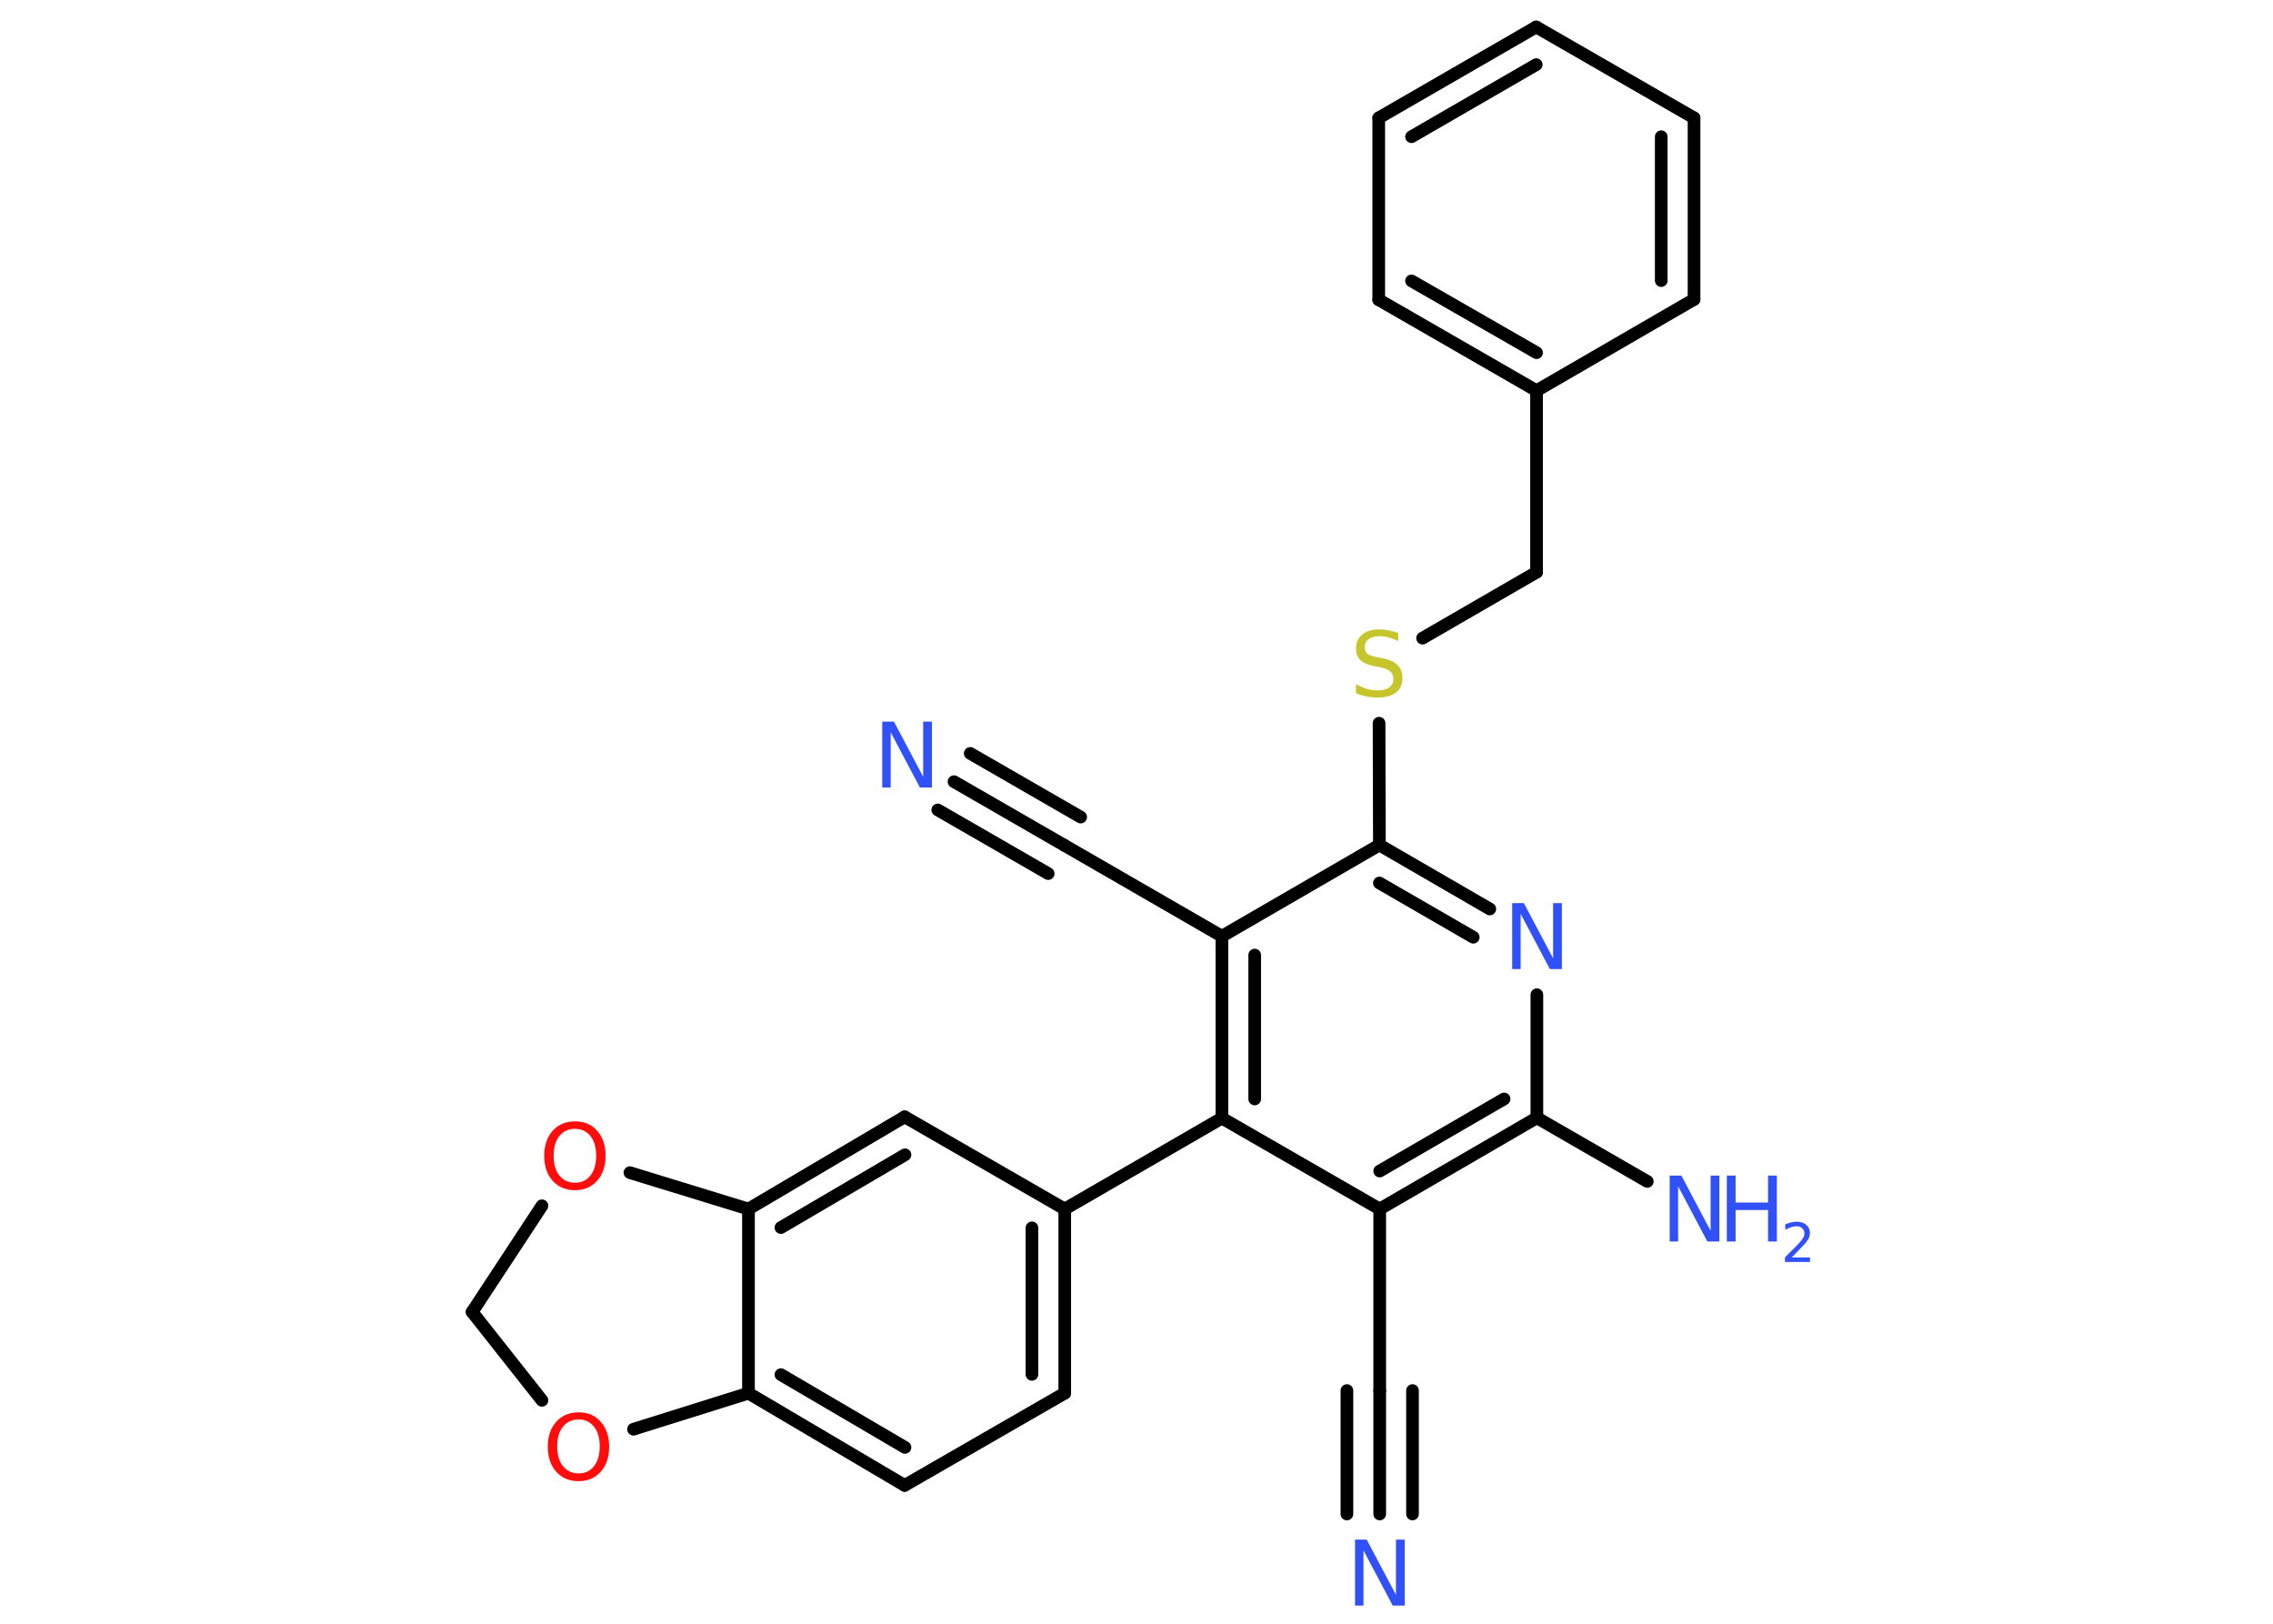 <?xml version='1.0' encoding='UTF-8'?>
<!DOCTYPE svg PUBLIC "-//W3C//DTD SVG 1.1//EN" "http://www.w3.org/Graphics/SVG/1.1/DTD/svg11.dtd">
<svg version='1.2' xmlns='http://www.w3.org/2000/svg' xmlns:xlink='http://www.w3.org/1999/xlink' width='70.0mm' height='50.0mm' viewBox='0 0 70.0 50.0'>
  <desc>Generated by the Chemistry Development Kit (http://github.com/cdk)</desc>
  <g stroke-linecap='round' stroke-linejoin='round' stroke='#000000' stroke-width='.39' fill='#3050F8'>
    <rect x='.0' y='.0' width='70.0' height='50.0' fill='#FFFFFF' stroke='none'/>
    <g id='mol1' class='mol'>
      <g id='mol1bnd1' class='bond'>
        <line x1='42.49' y1='46.62' x2='42.49' y2='42.82'/>
        <line x1='41.48' y1='46.62' x2='41.48' y2='42.82'/>
        <line x1='43.5' y1='46.62' x2='43.5' y2='42.82'/>
      </g>
      <line id='mol1bnd2' class='bond' x1='42.49' y1='42.82' x2='42.49' y2='37.23'/>
      <g id='mol1bnd3' class='bond'>
        <line x1='42.49' y1='37.23' x2='47.33' y2='34.42'/>
        <line x1='42.49' y1='36.06' x2='46.32' y2='33.84'/>
      </g>
      <line id='mol1bnd4' class='bond' x1='47.33' y1='34.42' x2='50.73' y2='36.38'/>
      <line id='mol1bnd5' class='bond' x1='47.33' y1='34.42' x2='47.33' y2='30.63'/>
      <g id='mol1bnd6' class='bond'>
        <line x1='45.88' y1='27.99' x2='42.48' y2='26.02'/>
        <line x1='45.37' y1='28.86' x2='42.48' y2='27.19'/>
      </g>
      <line id='mol1bnd7' class='bond' x1='42.48' y1='26.02' x2='42.47' y2='22.27'/>
      <line id='mol1bnd8' class='bond' x1='43.81' y1='19.65' x2='47.32' y2='17.62'/>
      <line id='mol1bnd9' class='bond' x1='47.32' y1='17.62' x2='47.32' y2='12.03'/>
      <g id='mol1bnd10' class='bond'>
        <line x1='42.46' y1='9.23' x2='47.32' y2='12.03'/>
        <line x1='43.47' y1='8.65' x2='47.32' y2='10.86'/>
      </g>
      <line id='mol1bnd11' class='bond' x1='42.46' y1='9.23' x2='42.46' y2='3.63'/>
      <g id='mol1bnd12' class='bond'>
        <line x1='47.31' y1='.83' x2='42.46' y2='3.63'/>
        <line x1='47.31' y1='1.99' x2='43.47' y2='4.21'/>
      </g>
      <line id='mol1bnd13' class='bond' x1='47.31' y1='.83' x2='52.17' y2='3.63'/>
      <g id='mol1bnd14' class='bond'>
        <line x1='52.17' y1='9.22' x2='52.17' y2='3.63'/>
        <line x1='51.16' y1='8.64' x2='51.16' y2='4.21'/>
      </g>
      <line id='mol1bnd15' class='bond' x1='47.32' y1='12.03' x2='52.17' y2='9.22'/>
      <line id='mol1bnd16' class='bond' x1='42.48' y1='26.02' x2='37.63' y2='28.83'/>
      <line id='mol1bnd17' class='bond' x1='37.63' y1='28.83' x2='32.78' y2='26.03'/>
      <g id='mol1bnd18' class='bond'>
        <line x1='32.78' y1='26.03' x2='29.38' y2='24.07'/>
        <line x1='32.28' y1='26.9' x2='28.88' y2='24.94'/>
        <line x1='33.28' y1='25.16' x2='29.88' y2='23.2'/>
      </g>
      <g id='mol1bnd19' class='bond'>
        <line x1='37.63' y1='28.83' x2='37.63' y2='34.43'/>
        <line x1='38.64' y1='29.41' x2='38.64' y2='33.84'/>
      </g>
      <line id='mol1bnd20' class='bond' x1='42.49' y1='37.23' x2='37.63' y2='34.43'/>
      <line id='mol1bnd21' class='bond' x1='37.63' y1='34.43' x2='32.79' y2='37.23'/>
      <g id='mol1bnd22' class='bond'>
        <line x1='32.79' y1='42.9' x2='32.79' y2='37.23'/>
        <line x1='31.78' y1='42.32' x2='31.78' y2='37.81'/>
      </g>
      <line id='mol1bnd23' class='bond' x1='32.79' y1='42.9' x2='27.86' y2='45.74'/>
      <g id='mol1bnd24' class='bond'>
        <line x1='23.05' y1='42.9' x2='27.86' y2='45.74'/>
        <line x1='24.05' y1='42.33' x2='27.87' y2='44.57'/>
      </g>
      <line id='mol1bnd25' class='bond' x1='23.05' y1='42.9' x2='23.05' y2='37.23'/>
      <g id='mol1bnd26' class='bond'>
        <line x1='27.86' y1='34.39' x2='23.05' y2='37.23'/>
        <line x1='27.87' y1='35.56' x2='24.05' y2='37.8'/>
      </g>
      <line id='mol1bnd27' class='bond' x1='32.79' y1='37.23' x2='27.86' y2='34.39'/>
      <line id='mol1bnd28' class='bond' x1='23.05' y1='37.23' x2='19.4' y2='36.11'/>
      <line id='mol1bnd29' class='bond' x1='16.69' y1='37.13' x2='14.54' y2='40.4'/>
      <line id='mol1bnd30' class='bond' x1='14.54' y1='40.4' x2='16.69' y2='43.12'/>
      <line id='mol1bnd31' class='bond' x1='23.05' y1='42.9' x2='19.51' y2='44.01'/>
      <path id='mol1atm1' class='atom' d='M41.72 47.41h.37l.9 1.7v-1.7h.27v2.03h-.37l-.9 -1.7v1.7h-.26v-2.03z' stroke='none'/>
      <g id='mol1atm5' class='atom'>
        <path d='M51.41 36.2h.37l.9 1.7v-1.7h.27v2.03h-.37l-.9 -1.7v1.7h-.26v-2.03z' stroke='none'/>
        <path d='M53.18 36.2h.27v.83h1.0v-.83h.27v2.03h-.27v-.97h-1.0v.97h-.27v-2.03z' stroke='none'/>
        <path d='M55.16 38.72h.58v.14h-.77v-.14q.09 -.1 .26 -.26q.16 -.16 .2 -.21q.08 -.09 .11 -.15q.03 -.06 .03 -.12q.0 -.1 -.07 -.16q-.07 -.06 -.18 -.06q-.08 .0 -.16 .03q-.09 .03 -.18 .08v-.17q.1 -.04 .19 -.06q.09 -.02 .16 -.02q.19 .0 .3 .1q.11 .1 .11 .25q.0 .07 -.03 .14q-.03 .07 -.1 .16q-.02 .02 -.13 .14q-.11 .11 -.31 .32z' stroke='none'/>
      </g>
      <path id='mol1atm6' class='atom' d='M46.56 27.81h.37l.9 1.7v-1.7h.27v2.03h-.37l-.9 -1.7v1.7h-.26v-2.03z' stroke='none'/>
      <path id='mol1atm8' class='atom' d='M43.06 19.47v.27q-.15 -.07 -.29 -.11q-.14 -.04 -.27 -.04q-.22 .0 -.35 .09q-.12 .09 -.12 .25q.0 .13 .08 .2q.08 .07 .31 .11l.17 .03q.3 .06 .45 .21q.15 .15 .15 .4q.0 .29 -.2 .45q-.2 .15 -.58 .15q-.14 .0 -.31 -.03q-.16 -.03 -.34 -.1v-.28q.17 .09 .33 .14q.16 .05 .32 .05q.24 .0 .37 -.09q.13 -.09 .13 -.26q.0 -.15 -.09 -.23q-.09 -.08 -.3 -.13l-.17 -.03q-.31 -.06 -.45 -.19q-.14 -.13 -.14 -.36q.0 -.27 .19 -.43q.19 -.16 .52 -.16q.14 .0 .29 .03q.15 .03 .3 .08z' stroke='none' fill='#C6C62C'/>
      <path id='mol1atm18' class='atom' d='M27.16 22.22h.37l.9 1.7v-1.7h.27v2.03h-.37l-.9 -1.7v1.7h-.26v-2.03z' stroke='none'/>
      <path id='mol1atm26' class='atom' d='M17.71 34.76q-.3 .0 -.48 .22q-.18 .22 -.18 .61q.0 .39 .18 .61q.18 .22 .48 .22q.3 .0 .47 -.22q.18 -.22 .18 -.61q.0 -.39 -.18 -.61q-.18 -.22 -.47 -.22zM17.71 34.53q.43 .0 .68 .29q.26 .29 .26 .77q.0 .48 -.26 .77q-.26 .29 -.68 .29q-.43 .0 -.69 -.29q-.26 -.29 -.26 -.77q.0 -.48 .26 -.77q.26 -.29 .69 -.29z' stroke='none' fill='#FF0D0D'/>
      <path id='mol1atm28' class='atom' d='M17.82 43.71q-.3 .0 -.48 .22q-.18 .22 -.18 .61q.0 .39 .18 .61q.18 .22 .48 .22q.3 .0 .47 -.22q.18 -.22 .18 -.61q.0 -.39 -.18 -.61q-.18 -.22 -.47 -.22zM17.82 43.49q.43 .0 .68 .29q.26 .29 .26 .77q.0 .48 -.26 .77q-.26 .29 -.68 .29q-.43 .0 -.69 -.29q-.26 -.29 -.26 -.77q.0 -.48 .26 -.77q.26 -.29 .69 -.29z' stroke='none' fill='#FF0D0D'/>
    </g>
  </g>
</svg>
